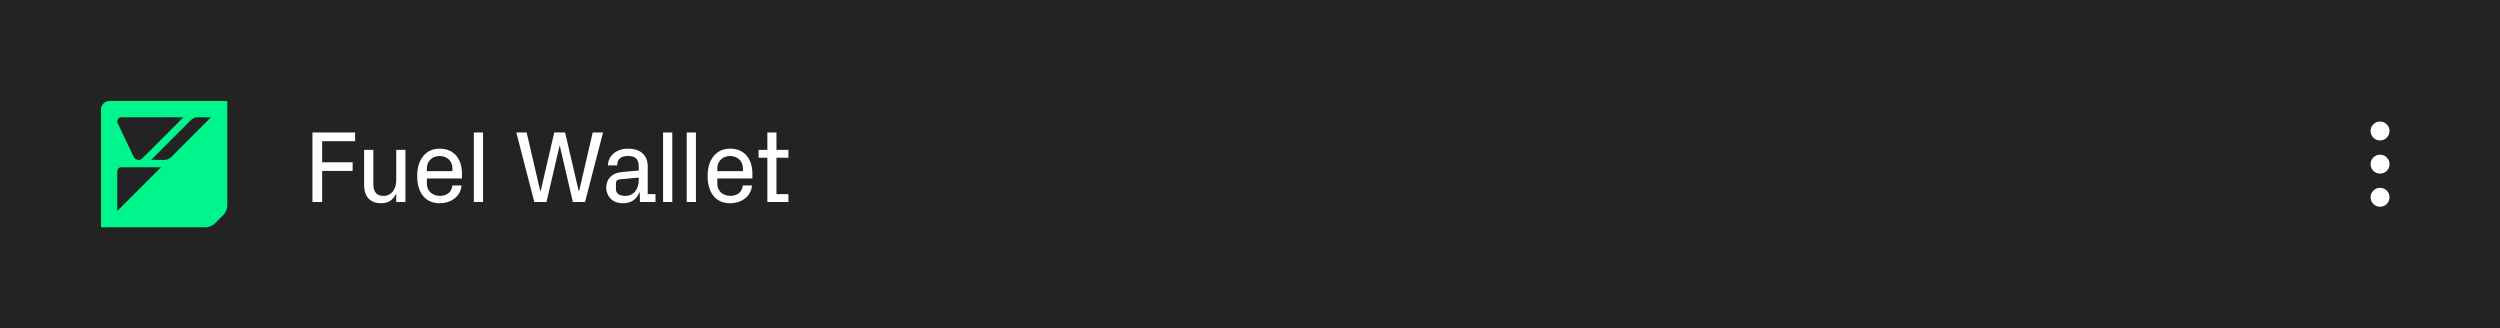 <svg width="396" height="52" viewBox="0 0 396 52" fill="none" xmlns="http://www.w3.org/2000/svg">
<rect width="396" height="52" fill="#232323"/>
<path fill-rule="evenodd" clip-rule="evenodd" d="M375.939 24.939C376.221 24.658 376.602 24.5 377 24.5C377.398 24.5 377.779 24.658 378.061 24.939C378.342 25.221 378.5 25.602 378.5 26C378.5 26.398 378.342 26.779 378.061 27.061C377.779 27.342 377.398 27.5 377 27.5C376.602 27.5 376.221 27.342 375.939 27.061C375.658 26.779 375.5 26.398 375.5 26C375.5 25.602 375.658 25.221 375.939 24.939Z" fill="white"/>
<path fill-rule="evenodd" clip-rule="evenodd" d="M375.939 30.189C376.221 29.908 376.602 29.75 377 29.75C377.398 29.75 377.779 29.908 378.061 30.189C378.342 30.471 378.5 30.852 378.5 31.25C378.5 31.648 378.342 32.029 378.061 32.311C377.779 32.592 377.398 32.75 377 32.75C376.602 32.75 376.221 32.592 375.939 32.311C375.658 32.029 375.5 31.648 375.5 31.25C375.5 30.852 375.658 30.471 375.939 30.189Z" fill="white"/>
<path fill-rule="evenodd" clip-rule="evenodd" d="M375.939 19.689C376.221 19.408 376.602 19.25 377 19.25C377.398 19.25 377.779 19.408 378.061 19.689C378.342 19.971 378.5 20.352 378.5 20.75C378.5 21.148 378.342 21.529 378.061 21.811C377.779 22.092 377.398 22.25 377 22.25C376.602 22.25 376.221 22.092 375.939 21.811C375.658 21.529 375.5 21.148 375.5 20.75C375.5 20.352 375.658 19.971 375.939 19.689Z" fill="white"/>
<path d="M17.33 16C16.594 16 16 16.594 16 17.33V36H32.548C33.107 36 33.645 35.778 34.041 35.382L35.382 34.041C35.778 33.645 36 33.107 36 32.548V16H17.33ZM29.059 18.572L22.553 25.077C22.393 25.237 22.173 25.328 21.946 25.328C21.614 25.328 21.309 25.136 21.167 24.836L18.646 19.508C18.441 19.072 18.759 18.572 19.241 18.572H29.059ZM18.572 33.428V27.1C18.572 26.763 18.845 26.49 19.182 26.49H25.51L18.572 33.428ZM26.035 25.328H23.939L30.244 19.024C30.533 18.735 30.926 18.572 31.336 18.572H33.431L27.127 24.876C26.838 25.165 26.444 25.328 26.035 25.328Z" fill="#00F58C"/>
<path d="M49.49 32V20.984H56.246V22.361H51.029V25.698H55.857V27.075H51.029V32H49.49ZM62.763 32V30.639C62.309 31.611 61.596 32.194 60.349 32.194C58.826 32.194 57.676 31.368 57.676 29.246V23.738H59.134V29.084C59.134 30.267 59.523 31.028 60.754 31.028C61.985 31.028 62.763 30.007 62.763 28.566V23.738H64.221V32H62.763ZM69.643 32.194C67.262 32.194 66.079 30.396 66.079 27.869C66.079 25.342 67.375 23.544 69.643 23.544C72.008 23.544 73.175 25.293 73.175 27.496V28.274H67.618V29.149C67.618 30.348 68.623 31.028 69.659 31.028C70.696 31.028 71.555 30.51 71.652 29.376H73.11C72.964 31.141 71.409 32.194 69.643 32.194ZM71.668 27.108V26.654C71.668 25.439 70.728 24.71 69.643 24.71C68.558 24.71 67.618 25.439 67.618 26.654V27.108H71.668ZM76.513 32H75.055V20.984H76.513V32ZM84.635 32L81.784 20.984H83.42L85.575 30.267H85.64L87.794 20.984H89.512L91.666 30.267H91.731L93.886 20.984H95.522L92.671 32H90.743L88.685 23.139H88.621L86.563 32H84.635ZM98.68 32.194C97.87 32.194 97.174 31.935 96.704 31.449C96.282 31.012 96.023 30.38 96.023 29.732C96.023 28.436 96.85 27.399 98.486 27.253L101.175 27.01V26.346C101.175 25.066 100.478 24.71 99.458 24.71C98.437 24.71 97.757 25.147 97.757 26.2H96.299C96.299 24.645 97.708 23.544 99.474 23.544C101.256 23.544 102.6 24.418 102.6 26.362V30.753H103.832V32H101.369L101.337 30.477H101.272C100.818 31.644 99.911 32.194 98.68 32.194ZM99.053 31.028C100.365 31.028 101.175 29.991 101.175 28.501V28.128L98.243 28.404C97.643 28.452 97.562 28.728 97.562 29.197V29.926C97.562 30.688 98.129 31.028 99.053 31.028ZM106.49 32H105.032V20.984H106.49V32ZM110.235 32H108.777V20.984H110.235V32ZM115.649 32.194C113.267 32.194 112.085 30.396 112.085 27.869C112.085 25.342 113.381 23.544 115.649 23.544C118.014 23.544 119.18 25.293 119.18 27.496V28.274H113.624V29.149C113.624 30.348 114.628 31.028 115.665 31.028C116.702 31.028 117.56 30.51 117.658 29.376H119.116C118.97 31.141 117.415 32.194 115.649 32.194ZM117.674 27.108V26.654C117.674 25.439 116.734 24.71 115.649 24.71C114.563 24.71 113.624 25.439 113.624 26.654V27.108H117.674ZM121.549 32V24.985H120.156V23.738H121.549V20.984H122.991V23.738H124.886V24.985H122.991V30.753H124.886V32H121.549Z" fill="white"/>
</svg>
